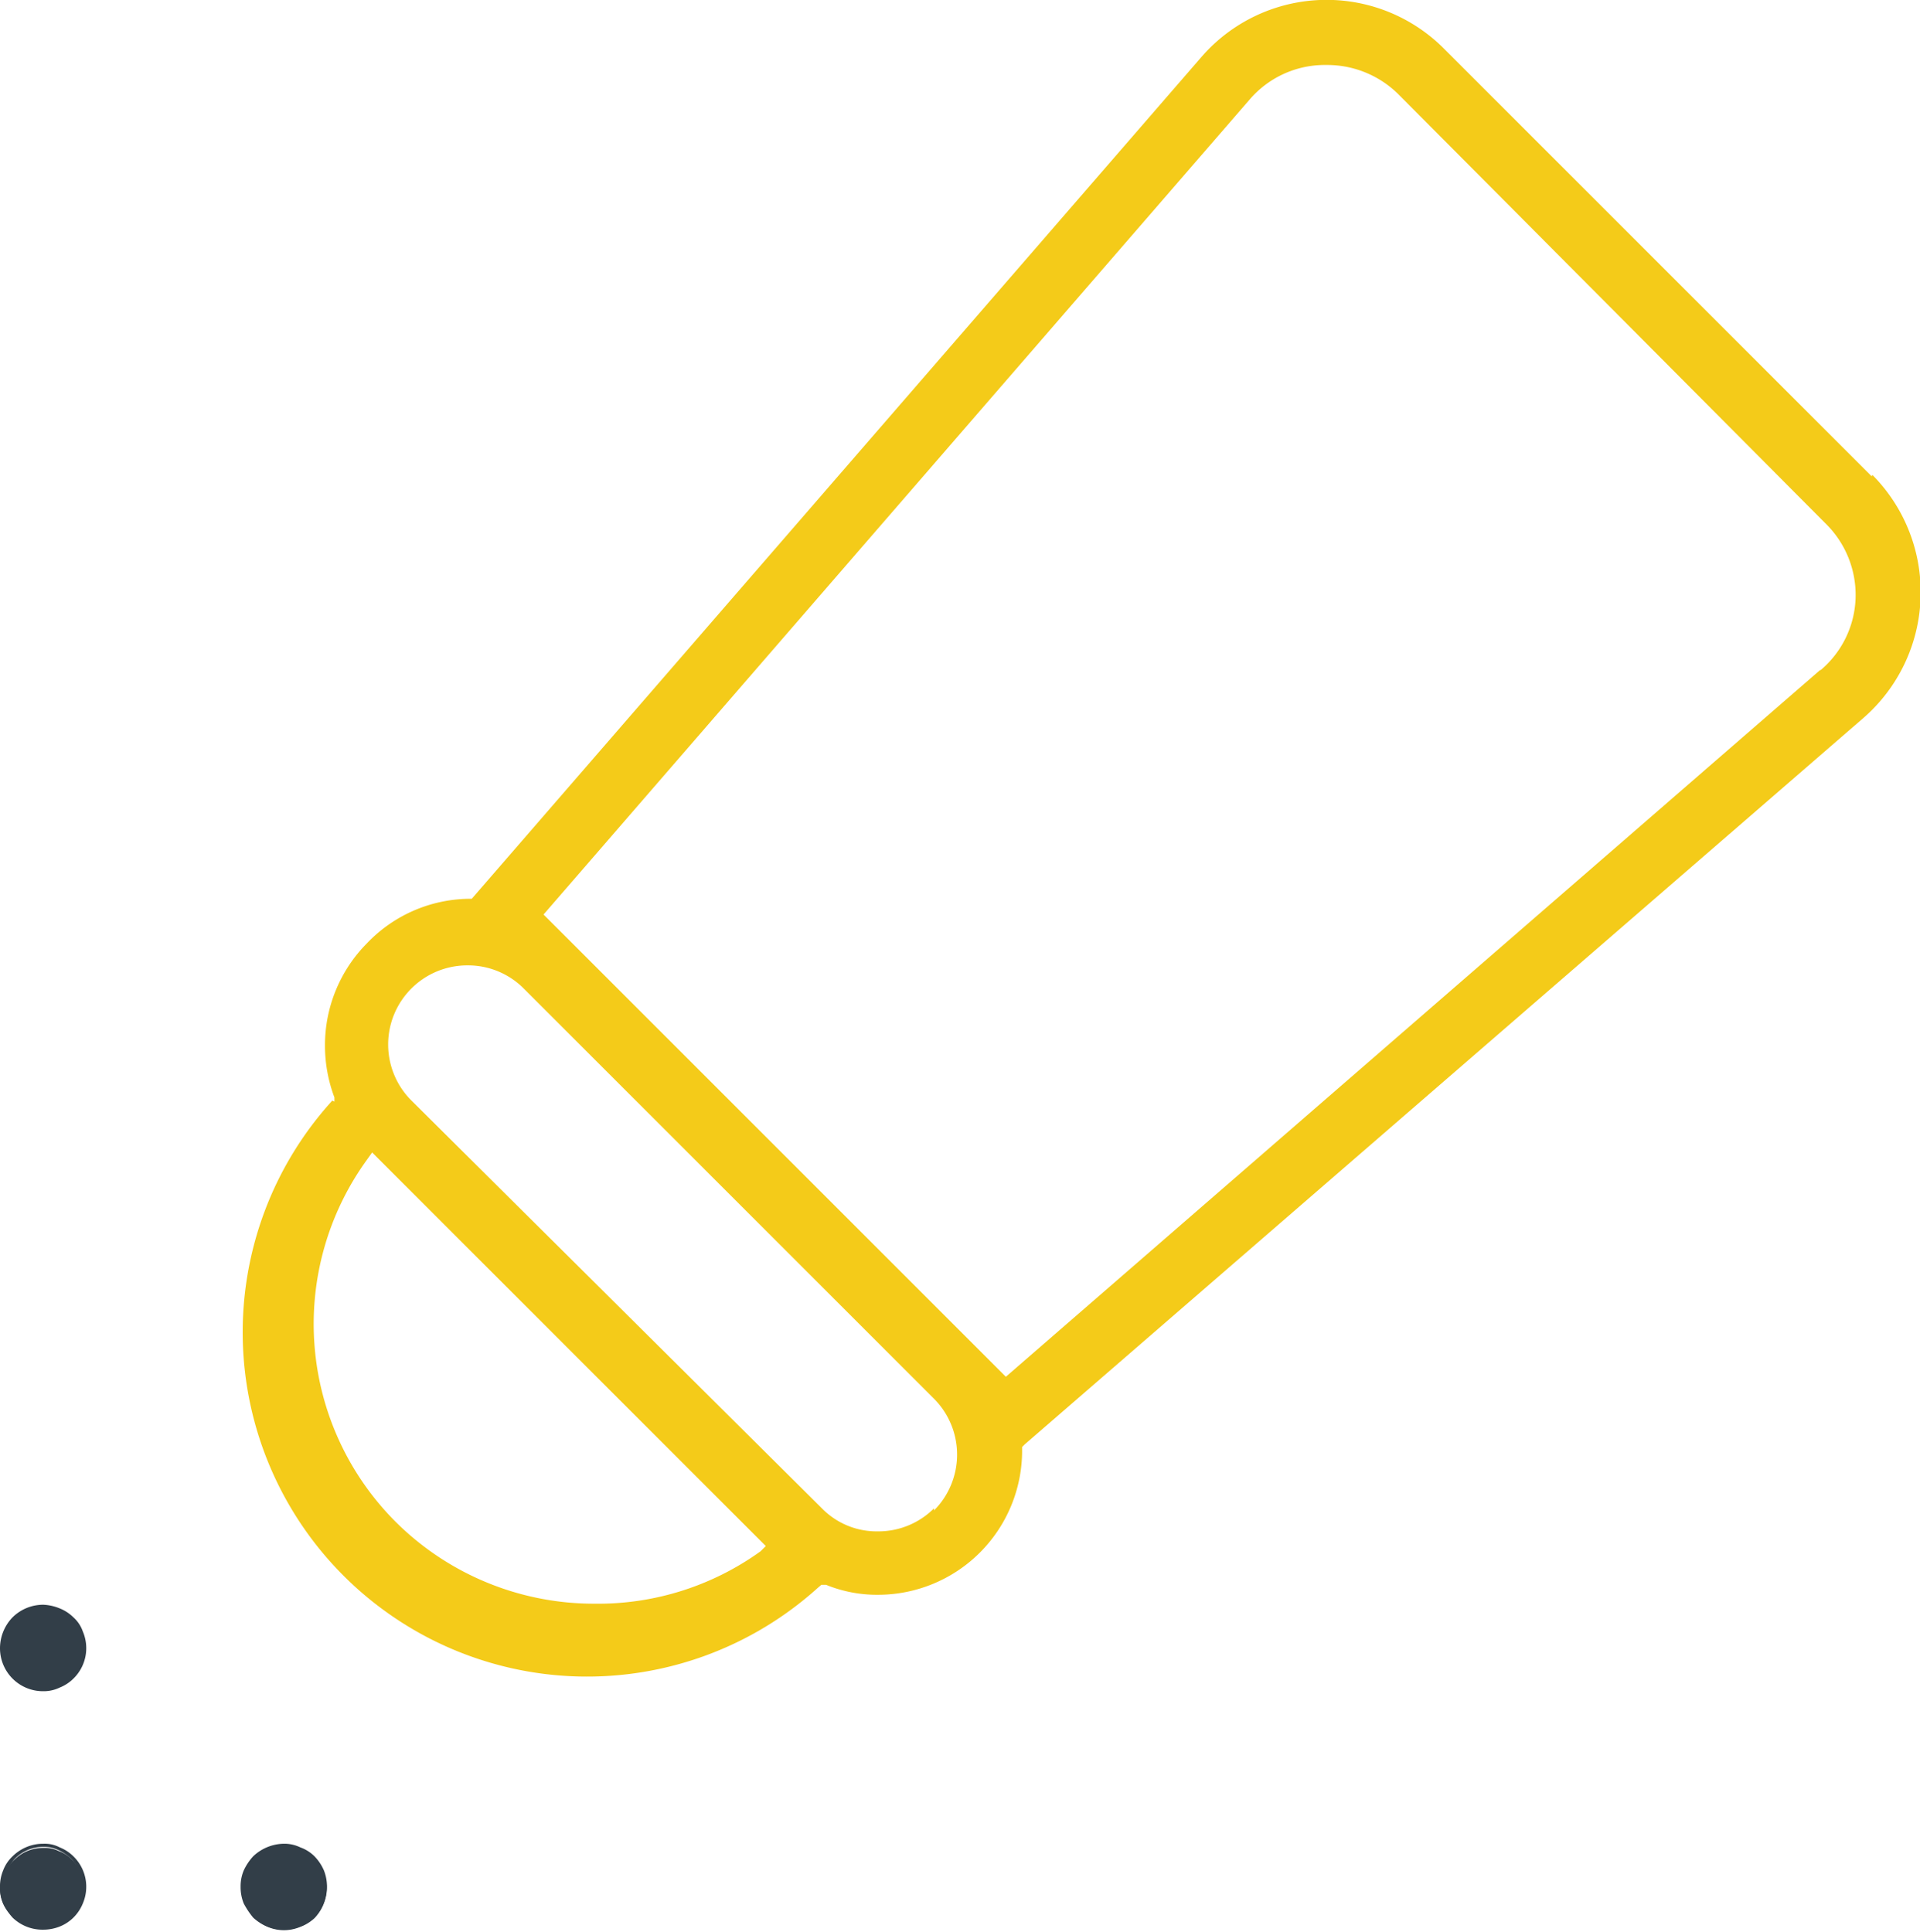 <svg xmlns="http://www.w3.org/2000/svg" viewBox="0 0 36.63 36.86"><defs><style>.cls-1{fill:#231f20;}.cls-2{fill:#323e48;}.cls-3{fill:#f4cb19;}</style></defs><g id="Layer_2" data-name="Layer 2"><g id="Layer_1-2" data-name="Layer 1"><polygon class="cls-1" points="0.04 31.45 0.04 31.45 0.04 31.45 0.04 31.45"/><path class="cls-2" d="M1.38,32a.79.79,0,0,0,.17-.85.65.65,0,0,0-.17-.26.78.78,0,0,0-.26-.17.72.72,0,0,0-.29-.06.77.77,0,0,0-.56.23A.78.78,0,0,0,.27,32a.77.77,0,0,0,.56.23.72.72,0,0,0,.29-.06A.78.78,0,0,0,1.38,32Z"/><path class="cls-2" d="M0,31.45a.85.85,0,0,1,.24-.59.83.83,0,0,1,.59-.24.92.92,0,0,1,.31.07.78.78,0,0,1,.26.17.64.64,0,0,1,.18.27.81.81,0,0,1-.18.9.78.78,0,0,1-.26.17.7.7,0,0,1-.31.07A.82.82,0,0,1,0,31.45Zm1.57,0a.92.92,0,0,0-.05-.28.61.61,0,0,0-.17-.24.67.67,0,0,0-.24-.16.71.71,0,0,0-.28-.06.75.75,0,0,0-.54.21A.76.76,0,0,0,.83,32.2a.94.94,0,0,0,.28-.06A.84.84,0,0,0,1.35,32h0A.77.77,0,0,0,1.57,31.44Z"/><polygon class="cls-2" points="0.04 36.04 0.04 36.04 0.04 36.04 0.04 36.04"/><path class="cls-2" d="M1.38,36.6a.73.73,0,0,0,.17-.26.79.79,0,0,0-.17-.85.65.65,0,0,0-.26-.17.58.58,0,0,0-.29-.06.77.77,0,0,0-.56.23.72.72,0,0,0-.18.25A.79.79,0,0,0,0,36a.71.71,0,0,0,.23.56.77.77,0,0,0,.56.23.72.72,0,0,0,.29-.06A.78.78,0,0,0,1.38,36.6Z"/><path class="cls-2" d="M0,36a.78.78,0,0,1,.06-.31.71.71,0,0,1,.18-.27.83.83,0,0,1,.59-.24.62.62,0,0,1,.31.07.78.78,0,0,1,.26.17.81.81,0,0,1,.18.9.8.8,0,0,1-.18.27h0a.78.78,0,0,1-.26.17.85.85,0,0,1-.31.06.82.82,0,0,1-.59-.23,1.14,1.14,0,0,1-.18-.27A.83.83,0,0,1,0,36Zm1.57,0a.77.77,0,0,0-.22-.54.84.84,0,0,0-.24-.16.61.61,0,0,0-.28-.06.76.76,0,0,0-.54.22.8.8,0,0,0-.16.25A.64.64,0,0,0,.07,36a.68.68,0,0,0,.06.29.8.8,0,0,0,.16.25.79.79,0,0,0,.54.21.71.71,0,0,0,.28-.06.67.67,0,0,0,.24-.16h0a.81.81,0,0,0,.17-.24A.92.92,0,0,0,1.57,36.05Z"/><path class="cls-2" d="M4.69,35.74a.8.8,0,0,0-.06.3.77.77,0,0,0,.06.3.9.9,0,0,0,.17.26.79.79,0,0,0,.56.23.8.8,0,0,0,.3-.06A.85.85,0,0,0,6,36.6a.83.83,0,0,0,.18-.86A.64.64,0,0,0,6,35.49a.7.7,0,0,0-.25-.17.8.8,0,0,0-.3-.06.79.79,0,0,0-.56.23A.85.85,0,0,0,4.69,35.74Z"/><path class="cls-2" d="M4.59,36a.78.78,0,0,1,.06-.31,1.06,1.06,0,0,1,.18-.27.87.87,0,0,1,.59-.24.7.7,0,0,1,.31.07.73.73,0,0,1,.27.17.91.91,0,0,1,.18.27.85.85,0,0,1-.18.9.73.73,0,0,1-.27.17.86.86,0,0,1-.9-.17,1.57,1.57,0,0,1-.18-.27A.83.83,0,0,1,4.59,36Zm1.58,0a.67.67,0,0,0-.06-.28A.76.76,0,0,0,6,35.51a1,1,0,0,0-.24-.16.79.79,0,0,0-.29-.06.75.75,0,0,0-.53.22.85.85,0,0,0-.17.25.82.82,0,0,0,0,.28.88.88,0,0,0,0,.29.85.85,0,0,0,.17.25.76.76,0,0,0,.82.15A.78.78,0,0,0,6,36.57.77.77,0,0,0,6.17,36Z"/><polygon class="cls-2" points="4.63 36.04 4.63 36.04 4.63 36.04 4.63 36.04"/><path class="cls-3" d="M35.71,9.09,27.55.93a3.16,3.16,0,0,0-4.64.17L9,17.15H8.93A2.73,2.73,0,0,0,7,18a2.76,2.76,0,0,0-.8,1.94,2.8,2.8,0,0,0,.18,1l0,.08L6.34,21A6.57,6.57,0,0,0,15.6,30.3l.07-.06.09,0a2.57,2.57,0,0,0,1,.19,2.75,2.75,0,0,0,2.74-2.75v-.07l.05-.05,16-13.86a3.18,3.18,0,0,0,.17-4.64ZM14.51,29.6a5.3,5.3,0,0,1-3.17,1,5.36,5.36,0,0,1-3.79-1.56A5.34,5.34,0,0,1,7,22.13l.1-.14.12.12,7.39,7.39Zm3.31-.82a1.5,1.5,0,0,1-1.07.44,1.46,1.46,0,0,1-1.07-.44L7.85,21a1.51,1.51,0,0,1,1.07-2.58,1.5,1.5,0,0,1,1.07.44l7.83,7.83a1.51,1.51,0,0,1,0,2.13Zm16.91-16L19.19,26.27l-8.82-8.82L23.84,1.9a1.89,1.89,0,0,1,1.4-.66h.07a1.93,1.93,0,0,1,1.37.56L34.84,10a1.91,1.91,0,0,1,.56,1.44A1.88,1.88,0,0,1,34.73,12.79Z"/></g></g></svg>